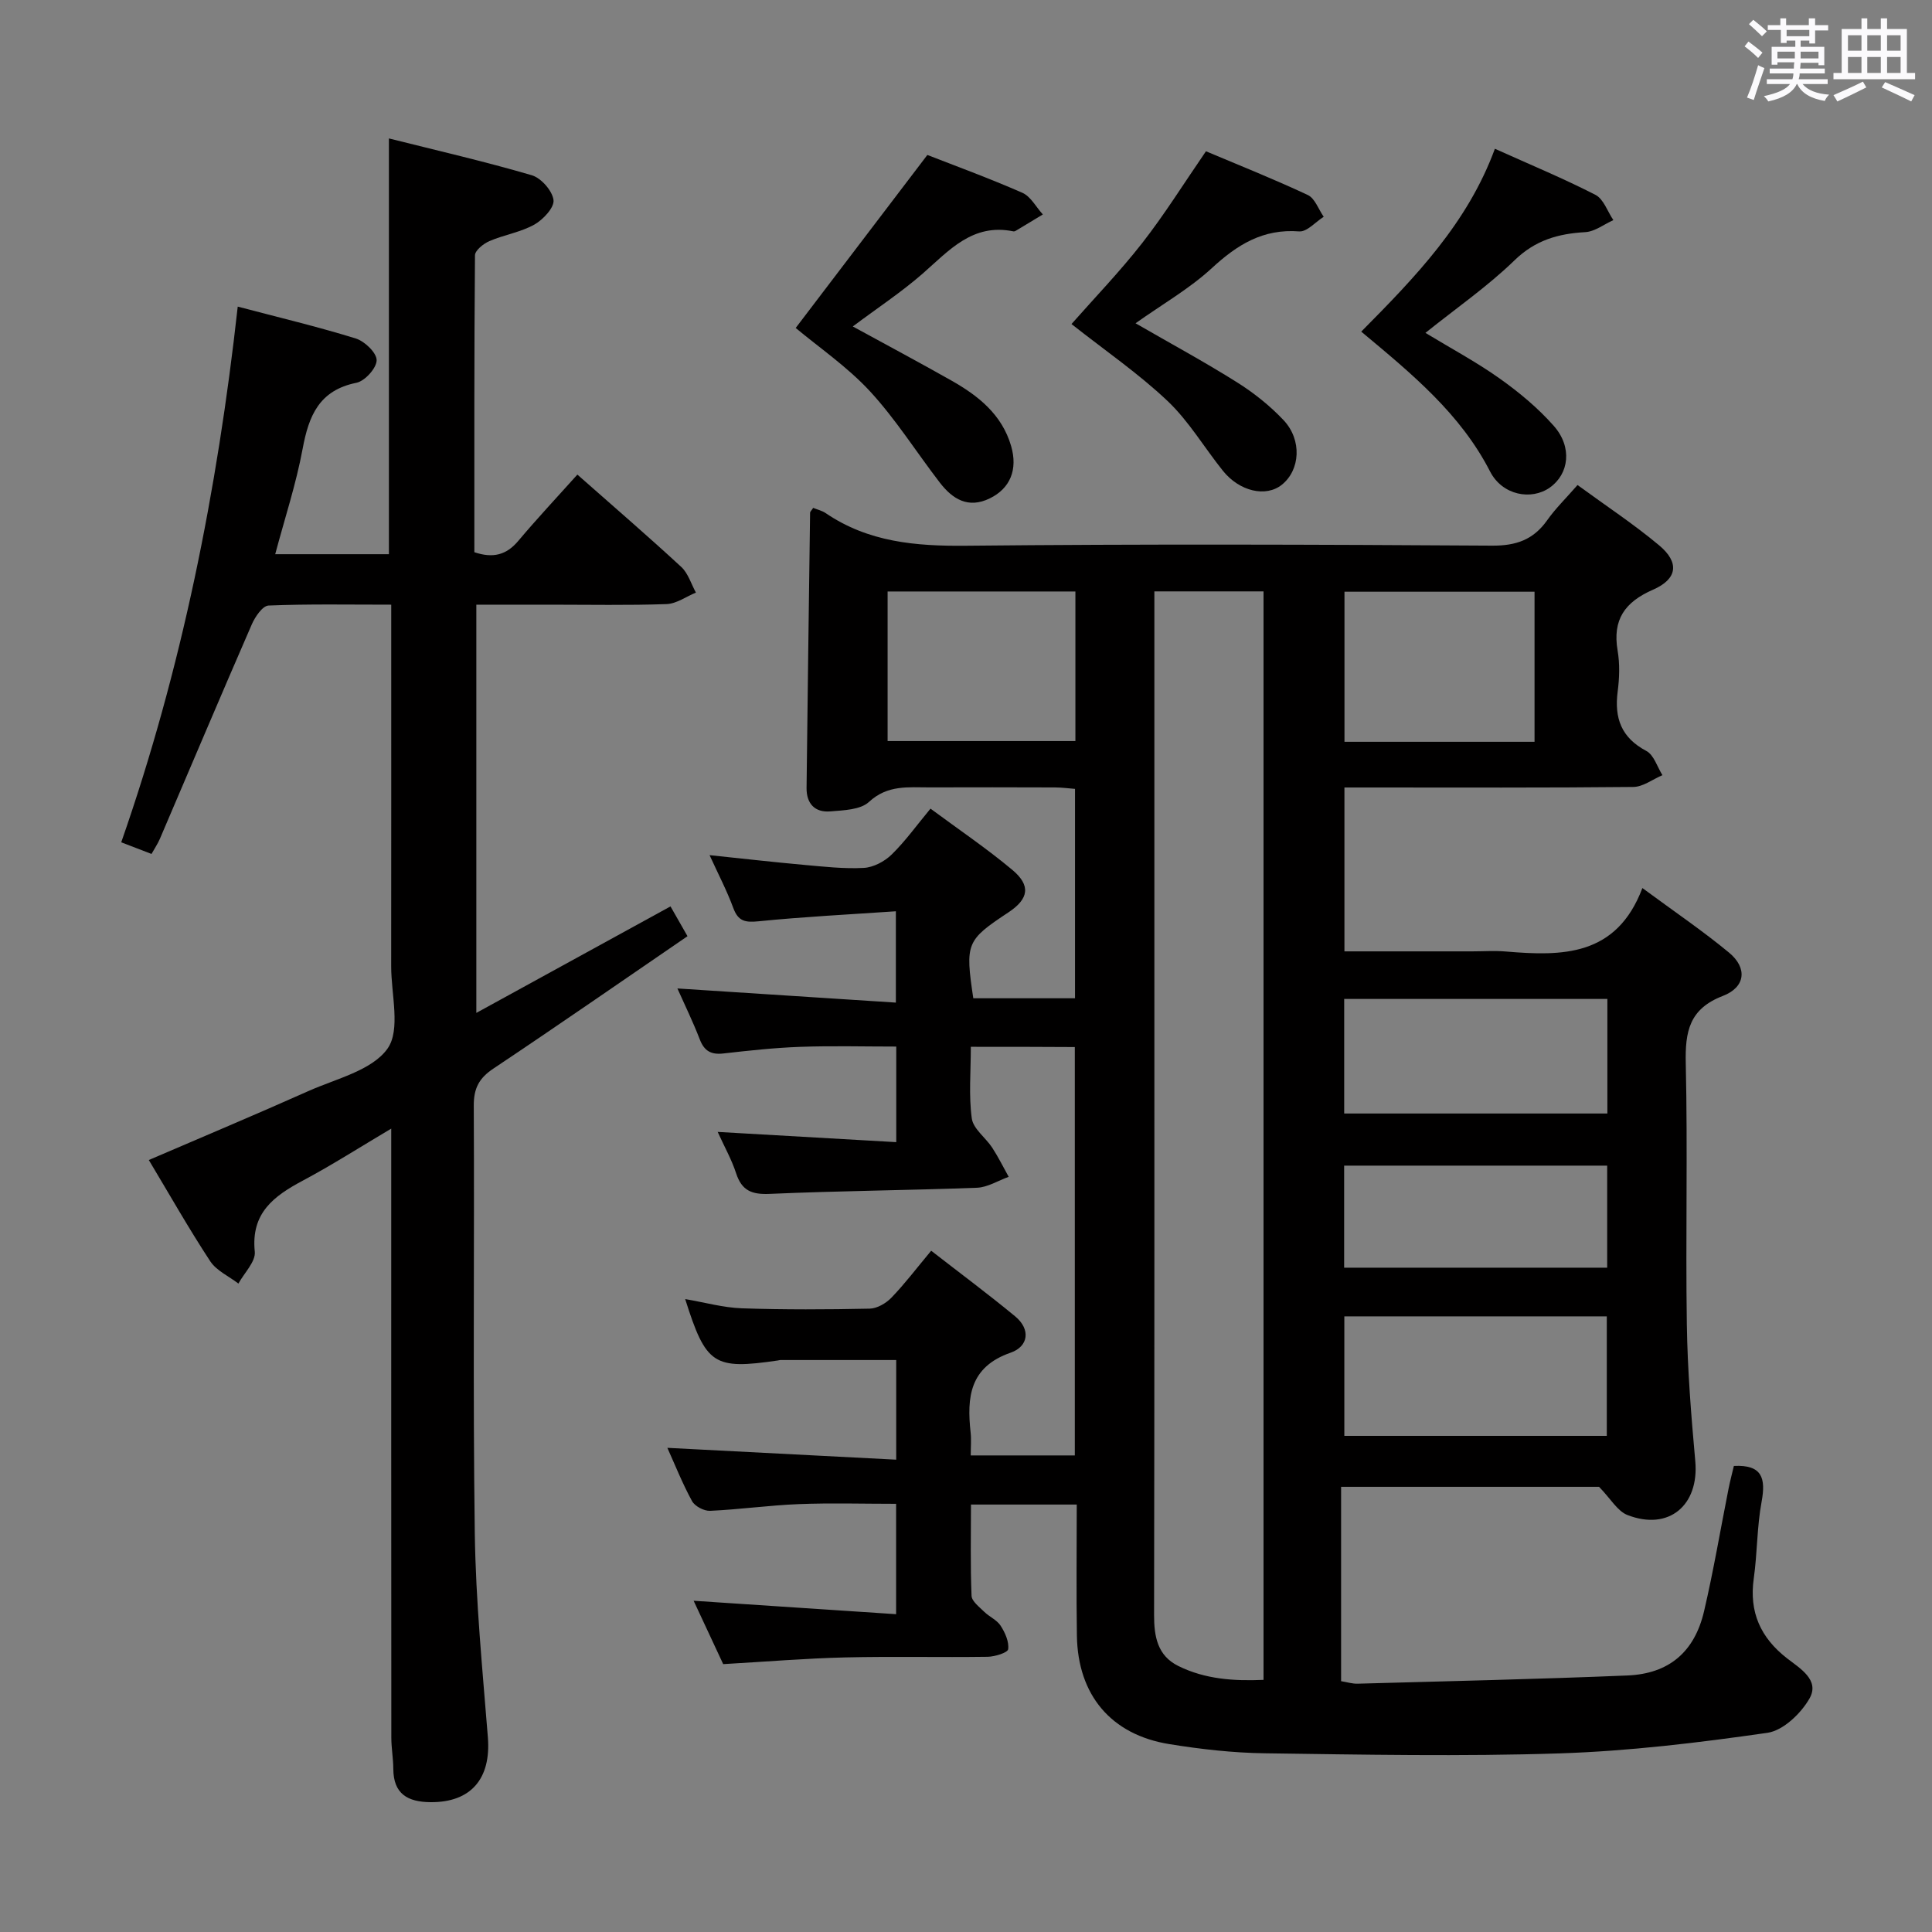 <svg enable-background="new 0 0 400 400" viewBox="0 0 400 400" xmlns="http://www.w3.org/2000/svg"><rect x="0" y="0" width="400" height="400" fill="#808080" stroke="none"/><path d="m361.2 9.6.8-1c.9.7 1.9 1.4 2.9 2.3l-.9 1.1c-1-1-2-1.8-2.8-2.4zm.5 10.6c.9-2.1 1.6-4.3 2.3-6.7.4.2.8.4 1.3.6-.7 2.1-1.5 4.3-2.2 6.6zm.4-15.2.9-.9c1 .8 2 1.6 2.8 2.4l-1 1c-.9-.9-1.8-1.7-2.7-2.5zm12.5-1.2h1.2v1.4h2.7v1.1h-2.7v2.7h-1.2v-.6h-1.8v1.3h4.9v3.8h-1.2v-.5h-3.7c0 .4-.1.9-.1 1.2h5.1v1h-5.2c0 .5-.1.9-.2 1.2h6v1h-5.2c1.1 1.3 2.9 2 5.5 2.2-.4.4-.7.8-.9 1.3-2.9-.5-4.8-1.6-5.7-3.5h-.1c-.8 1.7-2.7 2.9-5.9 3.6-.2-.4-.6-.8-.9-1.1 2.8-.6 4.6-1.4 5.4-2.5h-4.8v-1h5.3c.1-.3.2-.7.2-1.2h-4.9v-1h5c0-.4 0-.8.1-1.3h-3.5v.5h-1.2v-3.7h4.9v-1.3h-1.8v.5h-1.2v-2.7h-2.7v-1h2.6v-1.4h1.2v1.4h4.7v-1.4zm-6.6 8.3h3.6c0-.4 0-.9 0-1.4h-3.6zm1.9-4.6h4.7v-1.3h-4.7zm6.6 3.2h-3.7v1.4h3.7z" fill="#fbfafc"/><path d="m385.3 3.8h1.3v2.2h2.8v-2.2h1.3v2.2h4.1v9.1h1.7v1.3h-16.9v-1.3h1.7v-9.1h4.1v-2.2zm.4 13.1.7 1.2c-1.8.9-3.8 1.9-6 2.9-.2-.4-.5-.8-.8-1.3 2.3-1 4.3-1.9 6.1-2.8zm-3.1-6.4h2.8v-3.2h-2.8zm0 4.6h2.8v-3.3h-2.8zm4-4.6h2.8v-3.2h-2.8zm0 4.6h2.8v-3.3h-2.8zm3.7 1.9c2.1.9 4.1 1.8 6.1 2.7l-.7 1.3c-2.2-1.1-4.2-2-6.1-2.9zm3.2-9.7h-2.8v3.2h2.8v-3.1zm-2.8 7.8h2.8v-3.3h-2.8z" fill="#fbfafc"/><g fill="#010000"><path d="m201 216.73c0 5.21-.45 10.09.2 14.83.3 2.17 2.87 3.97 4.23 6.06 1.26 1.93 2.28 4.01 3.41 6.03-2.19.78-4.35 2.17-6.56 2.26-14.3.54-28.61.64-42.91 1.27-3.74.17-5.8-.68-6.97-4.28-.91-2.8-2.39-5.42-3.81-8.55 12.53.72 24.59 1.41 36.97 2.12 0-7.11 0-13.2 0-19.79-6.72 0-13.33-.18-19.92.06-5.3.19-10.59.77-15.87 1.37-2.54.29-3.96-.5-4.89-2.92-1.37-3.56-3.05-7-4.63-10.54 15.03.97 29.93 1.94 45.23 2.93 0-6.62 0-12.18 0-18.91-9.64.66-19.04 1.13-28.39 2.07-2.78.28-4.25.03-5.27-2.75-1.31-3.56-3.09-6.96-4.91-10.94 6.82.71 13.16 1.44 19.51 2.01 4.13.37 8.31.85 12.42.63 1.99-.11 4.3-1.33 5.76-2.76 2.83-2.76 5.16-6.03 8.05-9.51 5.82 4.31 11.61 8.22 16.94 12.68 3.89 3.25 3.39 6.01-.78 8.78-8.76 5.8-9 6.38-7.3 17.8h21.06c0-14.36 0-28.61 0-43.35-1.26-.1-2.68-.29-4.11-.3-8.67-.03-17.33-.04-26-.01-4.39.01-8.69-.57-12.55 3.01-1.77 1.64-5.25 1.73-8 1.96-3.2.27-4.96-1.61-4.92-4.88.22-18.98.47-37.96.73-56.93 0-.26.31-.51.64-1.03.85.35 1.84.57 2.61 1.1 8.8 5.98 18.56 6.84 28.96 6.74 36.33-.37 72.66-.25 108.99-.02 4.98.03 8.55-1.22 11.4-5.25 1.71-2.42 3.87-4.53 6.29-7.3 5.77 4.22 11.59 8.05 16.9 12.49 4.24 3.54 3.81 6.96-1.27 9.18-5.84 2.55-8.42 6.2-7.33 12.61.47 2.75.38 5.69.01 8.48-.71 5.51.75 9.55 5.94 12.3 1.56.82 2.25 3.29 3.33 5.01-2.01.85-4.01 2.42-6.03 2.44-18.16.19-36.33.11-54.49.11-1.65 0-3.3 0-5.32 0v33.93h26.42c2.33 0 4.68-.17 7 .03 11.65.98 22.9 1.07 28.27-13.14 6.6 4.87 12.49 8.86 17.94 13.37 3.83 3.17 3.44 7.15-1.29 8.97-6.97 2.68-7.82 7.4-7.67 13.97.41 17.99-.05 36 .22 53.99.14 9.46.9 18.93 1.75 28.36.82 9.14-5.48 14.48-14.04 11.15-2.07-.8-3.46-3.35-5.88-5.84-16.72 0-34.94 0-53.41 0v40.24c1.23.2 2.33.55 3.42.52 18.62-.52 37.25-.93 55.86-1.7 8.62-.36 13.9-4.88 15.87-13.31 1.96-8.39 3.39-16.91 5.07-25.37.32-1.6.74-3.18 1.1-4.7 5.87-.3 6.64 2.54 5.74 7.41-.97 5.21-.88 10.61-1.62 15.87-.99 6.98 1.4 12.28 6.89 16.55 2.67 2.08 6.81 4.48 4.66 8.29-1.76 3.11-5.46 6.66-8.72 7.13-14.26 2.05-28.65 3.79-43.04 4.26-20.31.66-40.66.26-60.99-.02-6.61-.09-13.27-.84-19.81-1.9-12.07-1.95-18.94-10.16-19.13-22.45-.14-8.95-.03-17.91-.03-27.15-7.44 0-14.35 0-21.9 0 0 6.37-.14 12.64.12 18.89.05 1.15 1.61 2.31 2.62 3.31 1.06 1.04 2.63 1.69 3.4 2.89.92 1.42 1.77 3.32 1.56 4.86-.1.72-2.74 1.54-4.23 1.57-9.83.14-19.67-.1-29.49.13-8.12.19-16.23.87-25.28 1.39-1.8-3.86-3.92-8.4-6.12-13.12 14.24.94 27.91 1.85 41.92 2.78 0-8.27 0-15.33 0-22.85-6.89 0-13.51-.2-20.12.06-6.14.24-12.25 1.11-18.39 1.39-1.25.06-3.15-.94-3.74-2.01-1.98-3.62-3.51-7.48-5.11-11.03 15.75.81 31.4 1.62 47.38 2.45 0-7.63 0-14.04 0-20.63-8.14 0-16.07 0-24 0-.16 0-.33.07-.49.09-13.3 1.94-14.89.93-19.2-12.71 4.09.7 7.88 1.77 11.71 1.91 8.82.3 17.66.26 26.49.07 1.54-.03 3.38-1.11 4.5-2.27 2.76-2.86 5.17-6.05 8.23-9.72 5.93 4.61 11.77 8.95 17.38 13.58 3.29 2.72 2.74 6.25-.91 7.52-8.53 2.96-9.11 9.24-8.3 16.56.16 1.45.02 2.94.02 4.72h21.55c0-28.16 0-56.2 0-84.55-6.98-.05-13.9-.05-21.53-.05zm38-94.29v5.6 55.45c0 50.29.03 100.58-.06 150.86-.01 4.49.71 8.43 4.99 10.56 5.59 2.78 11.61 3.15 17.67 2.89 0-75.45 0-150.3 0-225.36-7.57 0-14.81 0-22.6 0zm93.67 174.84c0-8.38 0-16.45 0-24.74-18.3 0-36.34 0-54.34 0v24.74zm.12-90.46c-18.5 0-36.51 0-54.49 0v23.72h54.49c0-8.02 0-15.64 0-23.72zm-15.08-84.31c-13.28 0-26.3 0-39.35 0v31.07h39.35c0-10.46 0-20.66 0-31.07zm-95.06-.05c-13.02 0-25.77 0-38.88 0v30.97h38.88c0-10.5 0-20.6 0-30.97zm110.1 118.87c-18.43 0-36.43 0-54.46 0v21.13h54.46c0-7.14 0-13.92 0-21.13z"/><path d="m49.22 63.48c8.48 2.24 16.54 4.15 24.44 6.6 1.84.57 4.33 2.96 4.32 4.5-.01 1.63-2.43 4.31-4.18 4.67-7.71 1.55-9.87 6.8-11.14 13.65-1.35 7.28-3.69 14.37-5.68 21.84h23.54c0-28.52 0-56.89 0-86.08 9.88 2.48 19.81 4.76 29.57 7.62 1.94.57 4.27 3.21 4.51 5.14.19 1.55-2.16 4.06-3.97 5.08-2.85 1.59-6.27 2.11-9.31 3.42-1.23.53-2.98 1.93-2.98 2.95-.18 20.47-.13 40.94-.13 61.46 3.87 1.3 6.64.58 9.1-2.35 3.85-4.58 7.95-8.95 12.23-13.72 7.94 7.01 14.84 12.95 21.52 19.13 1.42 1.32 2.04 3.51 3.02 5.3-2.02.83-4.01 2.3-6.06 2.38-7.99.28-16 .12-24 .12-4.99 0-9.98 0-15.4 0v84.52c13.47-7.39 26.61-14.6 40.2-22.05 1.04 1.83 2.15 3.77 3.52 6.17-13.53 9.26-26.78 18.46-40.19 27.41-2.97 1.98-4.08 4.09-4.06 7.68.15 29.5-.2 59 .21 88.5.2 14.11 1.59 28.21 2.71 42.29.68 8.56-3.52 13.48-11.87 13.41-4.73-.04-7.69-1.7-7.71-6.91-.01-2.15-.41-4.3-.41-6.45-.03-39.86-.02-79.69-.02-119.52 0-1.83 0-3.66 0-6.57-6.47 3.83-12.24 7.53-18.26 10.74-6.03 3.21-10.82 6.71-9.99 14.74.21 2.06-2.19 4.4-3.39 6.6-1.98-1.52-4.54-2.66-5.84-4.63-4.45-6.78-8.45-13.85-12.71-20.95 11.22-4.83 22.19-9.43 33.05-14.28 5.74-2.56 13.13-4.25 16.36-8.77 2.78-3.9.76-11.25.77-17.08.02-23 .01-46 .01-69 0-1.78 0-3.57 0-5.85-8.83 0-17.13-.16-25.4.18-1.23.05-2.78 2.32-3.46 3.88-6.43 14.76-12.69 29.6-19.03 44.4-.45 1.05-1.1 2-1.74 3.15-1.86-.72-3.55-1.37-6.27-2.41 12.51-35.79 19.89-72.73 24.12-110.91z"/><path d="m164.74 67.9c8.83-11.6 17.72-23.28 27.26-35.82 5.63 2.2 12.75 4.8 19.66 7.83 1.74.76 2.85 2.96 4.25 4.49-1.87 1.13-3.74 2.27-5.62 3.39-.14.08-.33.14-.48.11-8.47-1.74-13.33 3.98-18.82 8.78-4.35 3.8-9.21 7-14.43 10.91 7.1 3.88 13.77 7.44 20.35 11.16 5.6 3.16 10.52 7.04 12.43 13.59 1.42 4.88-.19 8.78-4.41 10.84-4.47 2.19-7.72.15-10.35-3.26-4.85-6.3-9.12-13.12-14.49-18.94-4.7-5.07-10.56-9.07-15.35-13.08z"/><path d="m235.1 66.93c7.34 4.24 14.32 8.01 21.02 12.23 3.48 2.19 6.81 4.84 9.63 7.83 3.87 4.12 3.44 10.34-.37 13.38-3.28 2.62-8.74 1.4-12.2-2.91-3.85-4.8-7.04-10.26-11.45-14.44-6-5.68-12.89-10.41-19.89-15.93 4.78-5.42 10.04-10.88 14.68-16.82 4.56-5.84 8.5-12.17 13.16-18.95 6.54 2.76 13.9 5.69 21.08 9.05 1.48.69 2.22 2.97 3.3 4.51-1.69 1.07-3.47 3.15-5.07 3.03-7.49-.58-12.83 2.74-18.1 7.61-4.6 4.24-10.18 7.43-15.79 11.41z"/><path d="m281.83 68.66c11.27-11.37 22.02-22.49 27.67-37.86 7.33 3.3 14.21 6.15 20.82 9.54 1.69.87 2.49 3.44 3.71 5.23-1.93.87-3.83 2.37-5.8 2.49-5.62.32-10.36 1.65-14.67 5.84-5.55 5.39-12 9.85-18.44 15.02 5.28 3.21 10.55 6.02 15.39 9.46 4.03 2.86 7.92 6.1 11.18 9.79 3.88 4.38 3.18 9.95-.81 12.77-3.84 2.72-9.85 1.61-12.38-3.33-6.12-11.93-16.1-20.14-26.67-28.95z"/></g></svg>